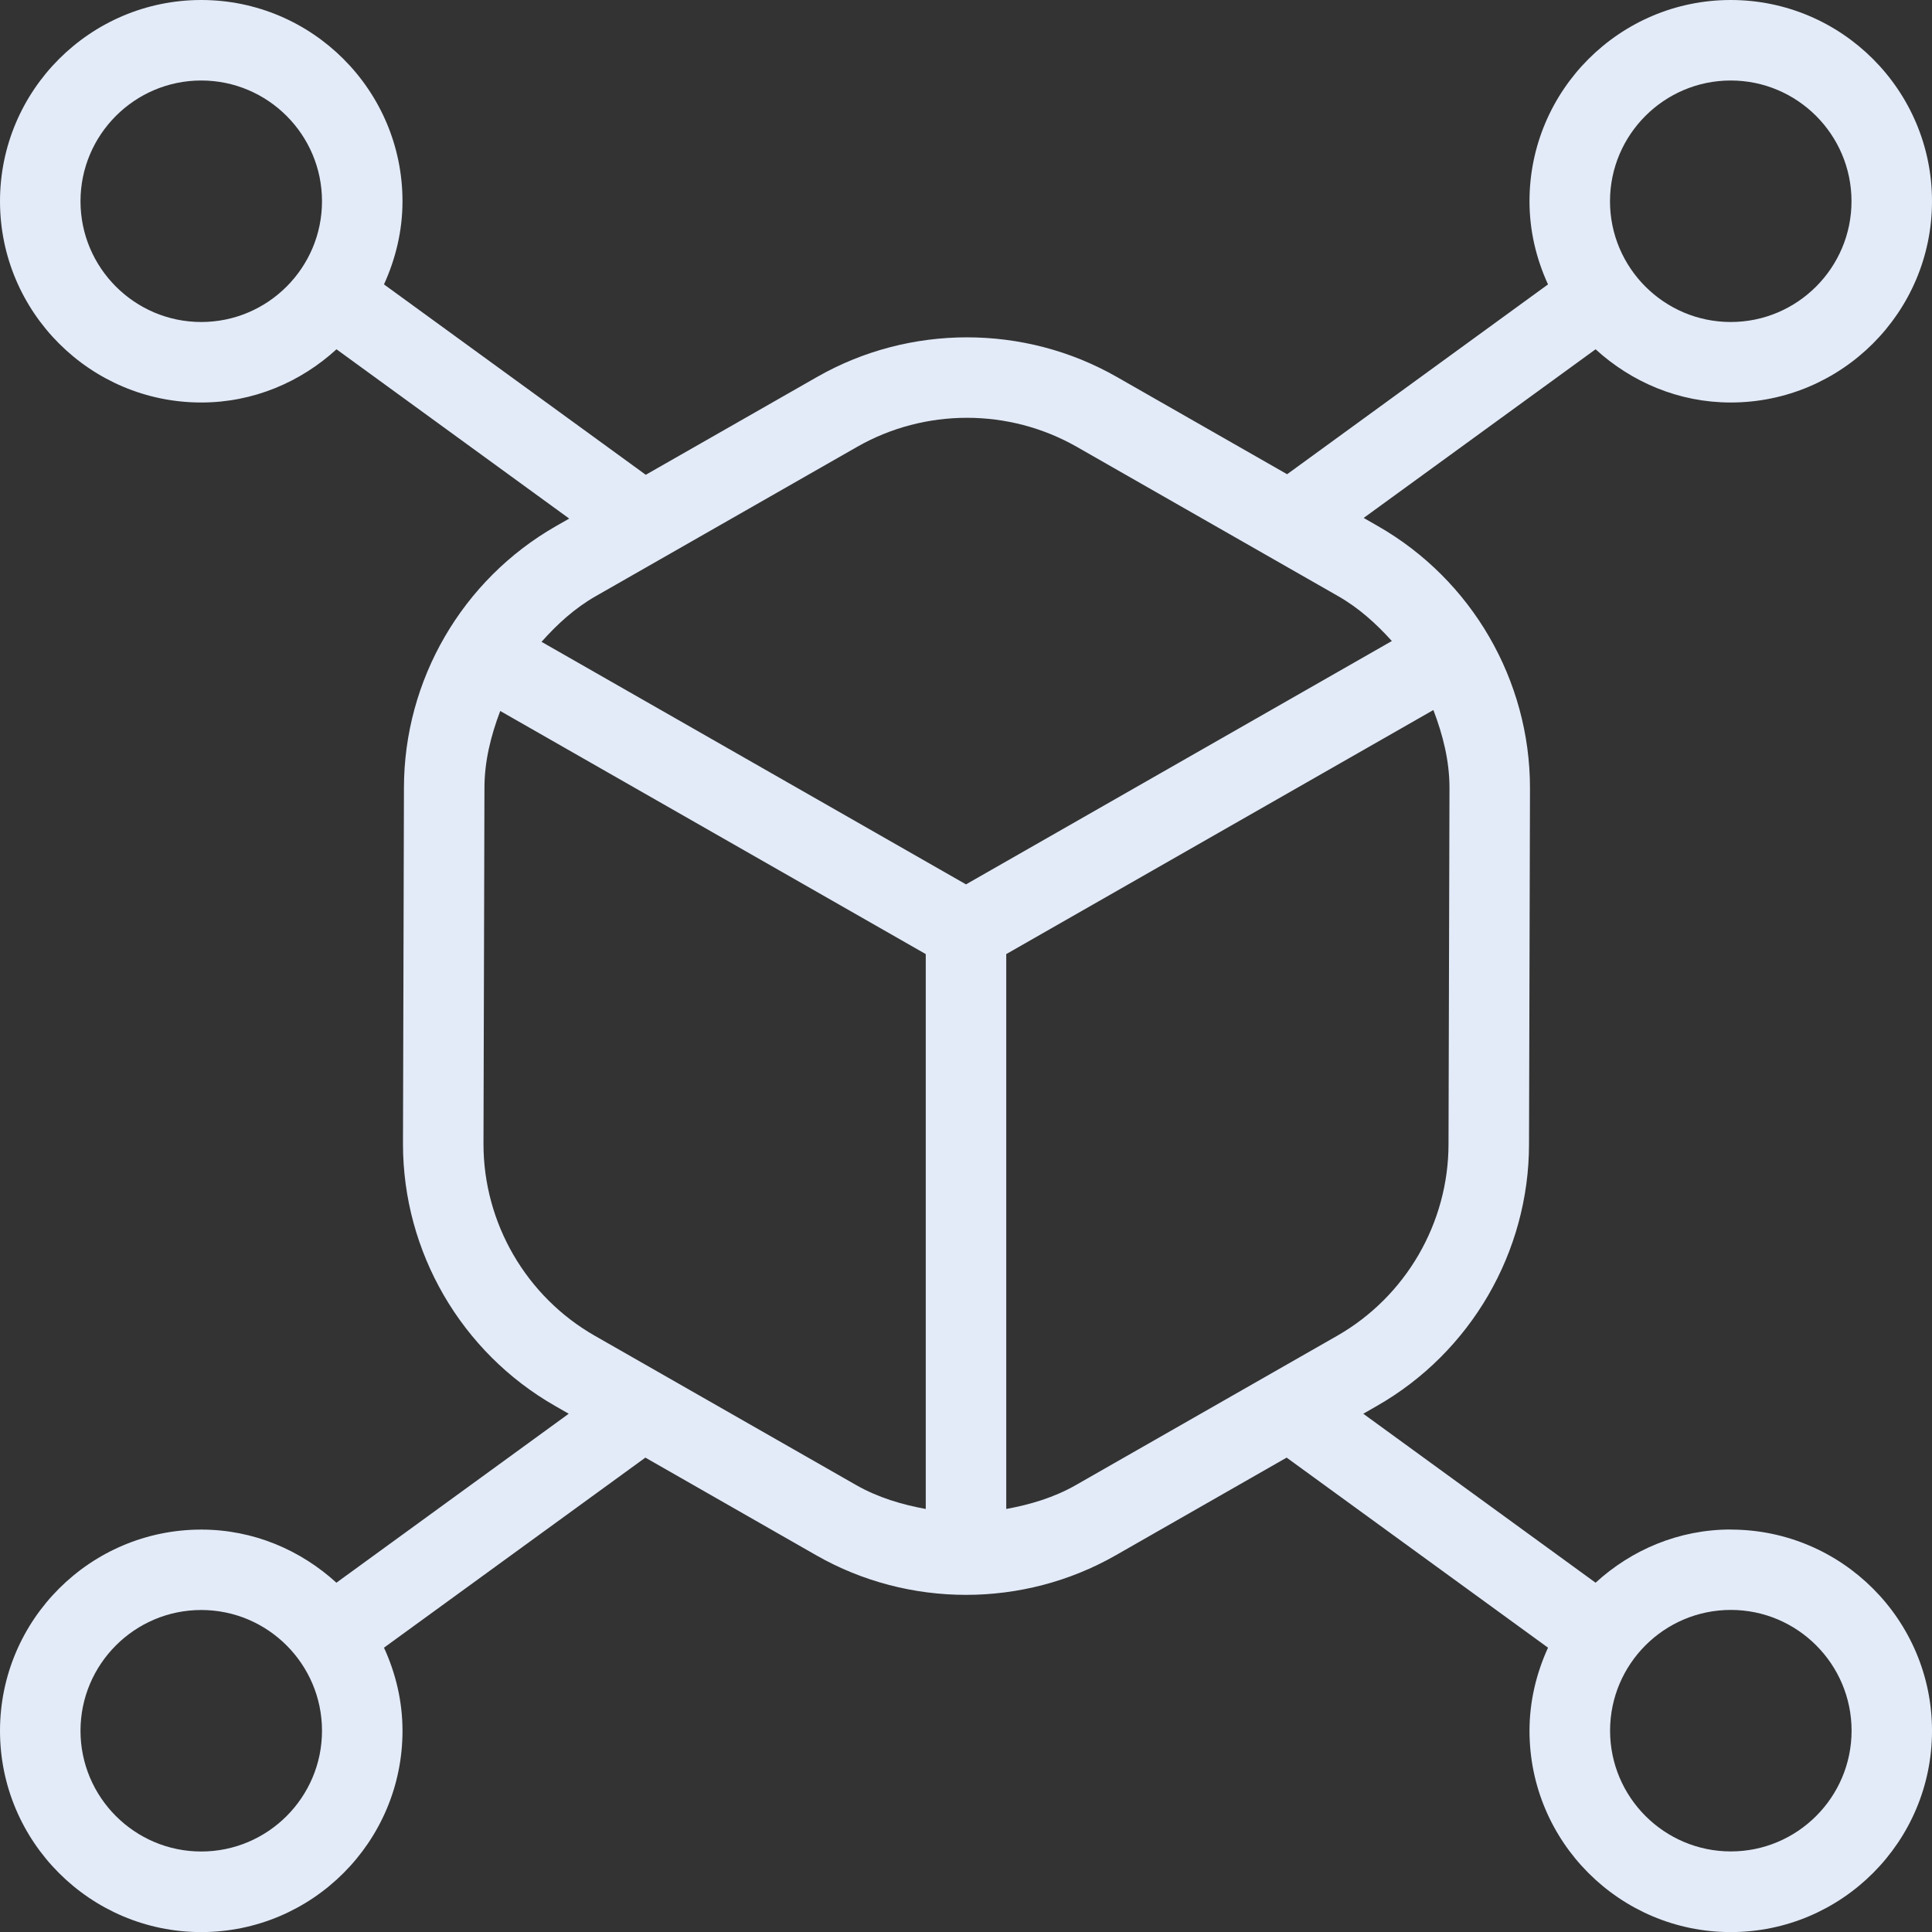 <svg xmlns="http://www.w3.org/2000/svg" id="Layer_1" data-name="Layer 1" viewBox="0 0 24 24">
  <rect x="0" y="0" width="24" height="24" fill="#333333" stroke="none"/>
  <path d="m21.5,19c-.648,0-1.235.254-1.679.661l-2.886-2.099.171-.098c1.165-.666,1.888-1.912,1.888-3.252l.012-4.423c0-1.341-.724-2.587-1.888-3.253l-.178-.102,2.881-2.095c.445.406,1.031.661,1.679.661,1.378,0,2.5-1.121,2.5-2.5s-1.122-2.5-2.5-2.5-2.5,1.121-2.5,2.5c0,.369.085.717.23,1.033l-3.241,2.358-2.118-1.21c-1.146-.654-2.571-.654-3.718,0l-2.131,1.217-3.252-2.365c.144-.316.23-.664.23-1.033,0-1.379-1.122-2.5-2.5-2.5S0,1.121,0,2.5s1.122,2.5,2.5,2.5c.648,0,1.235-.254,1.68-.661l2.891,2.103-.165.094c-1.165.666-1.888,1.912-1.888,3.252l-.012,4.423c0,1.341.723,2.587,1.888,3.253l.171.098-2.886,2.099c-.445-.406-1.031-.66-1.679-.66-1.378,0-2.5,1.121-2.5,2.5s1.122,2.5,2.5,2.5,2.5-1.121,2.5-2.5c0-.369-.085-.717-.23-1.033l3.247-2.361,2.124,1.214c.573.327,1.216.491,1.859.491s1.286-.164,1.859-.491l2.124-1.214,3.247,2.361c-.144.316-.23.664-.23,1.033,0,1.379,1.122,2.5,2.5,2.5s2.5-1.121,2.5-2.5-1.122-2.5-2.5-2.5Zm0-18c.827,0,1.5.673,1.5,1.5s-.673,1.5-1.5,1.5-1.5-.673-1.5-1.5.673-1.5,1.5-1.5ZM2.5,4c-.827,0-1.5-.673-1.5-1.5s.673-1.5,1.5-1.5,1.5.673,1.5,1.5-.673,1.5-1.5,1.5Zm0,19c-.827,0-1.5-.673-1.5-1.5s.673-1.5,1.5-1.5,1.5.673,1.5,1.5-.673,1.5-1.5,1.5ZM7.402,7.405l3.247-1.855c.42-.24.892-.36,1.363-.36s.942.12,1.363.36l3.247,1.855c.258.147.474.343.668.558l-5.29,3.023-5.273-3.013c.195-.219.413-.419.675-.568Zm-.012,9.189c-.854-.487-1.384-1.401-1.384-2.383l.012-4.423c0-.334.081-.652.196-.956l5.286,3.02v6.893c-.299-.055-.592-.142-.863-.296l-3.247-1.855Zm5.973,1.855c-.27.154-.564.241-.863.296v-6.893l5.306-3.032c.117.307.2.629.2.967l-.012,4.423c0,.982-.53,1.896-1.384,2.384l-3.247,1.855Zm8.138,4.55c-.827,0-1.5-.673-1.5-1.5s.673-1.5,1.5-1.5,1.5.673,1.5,1.5-.673,1.5-1.5,1.5Z" fill="#E3EBF9"/>
</svg>
